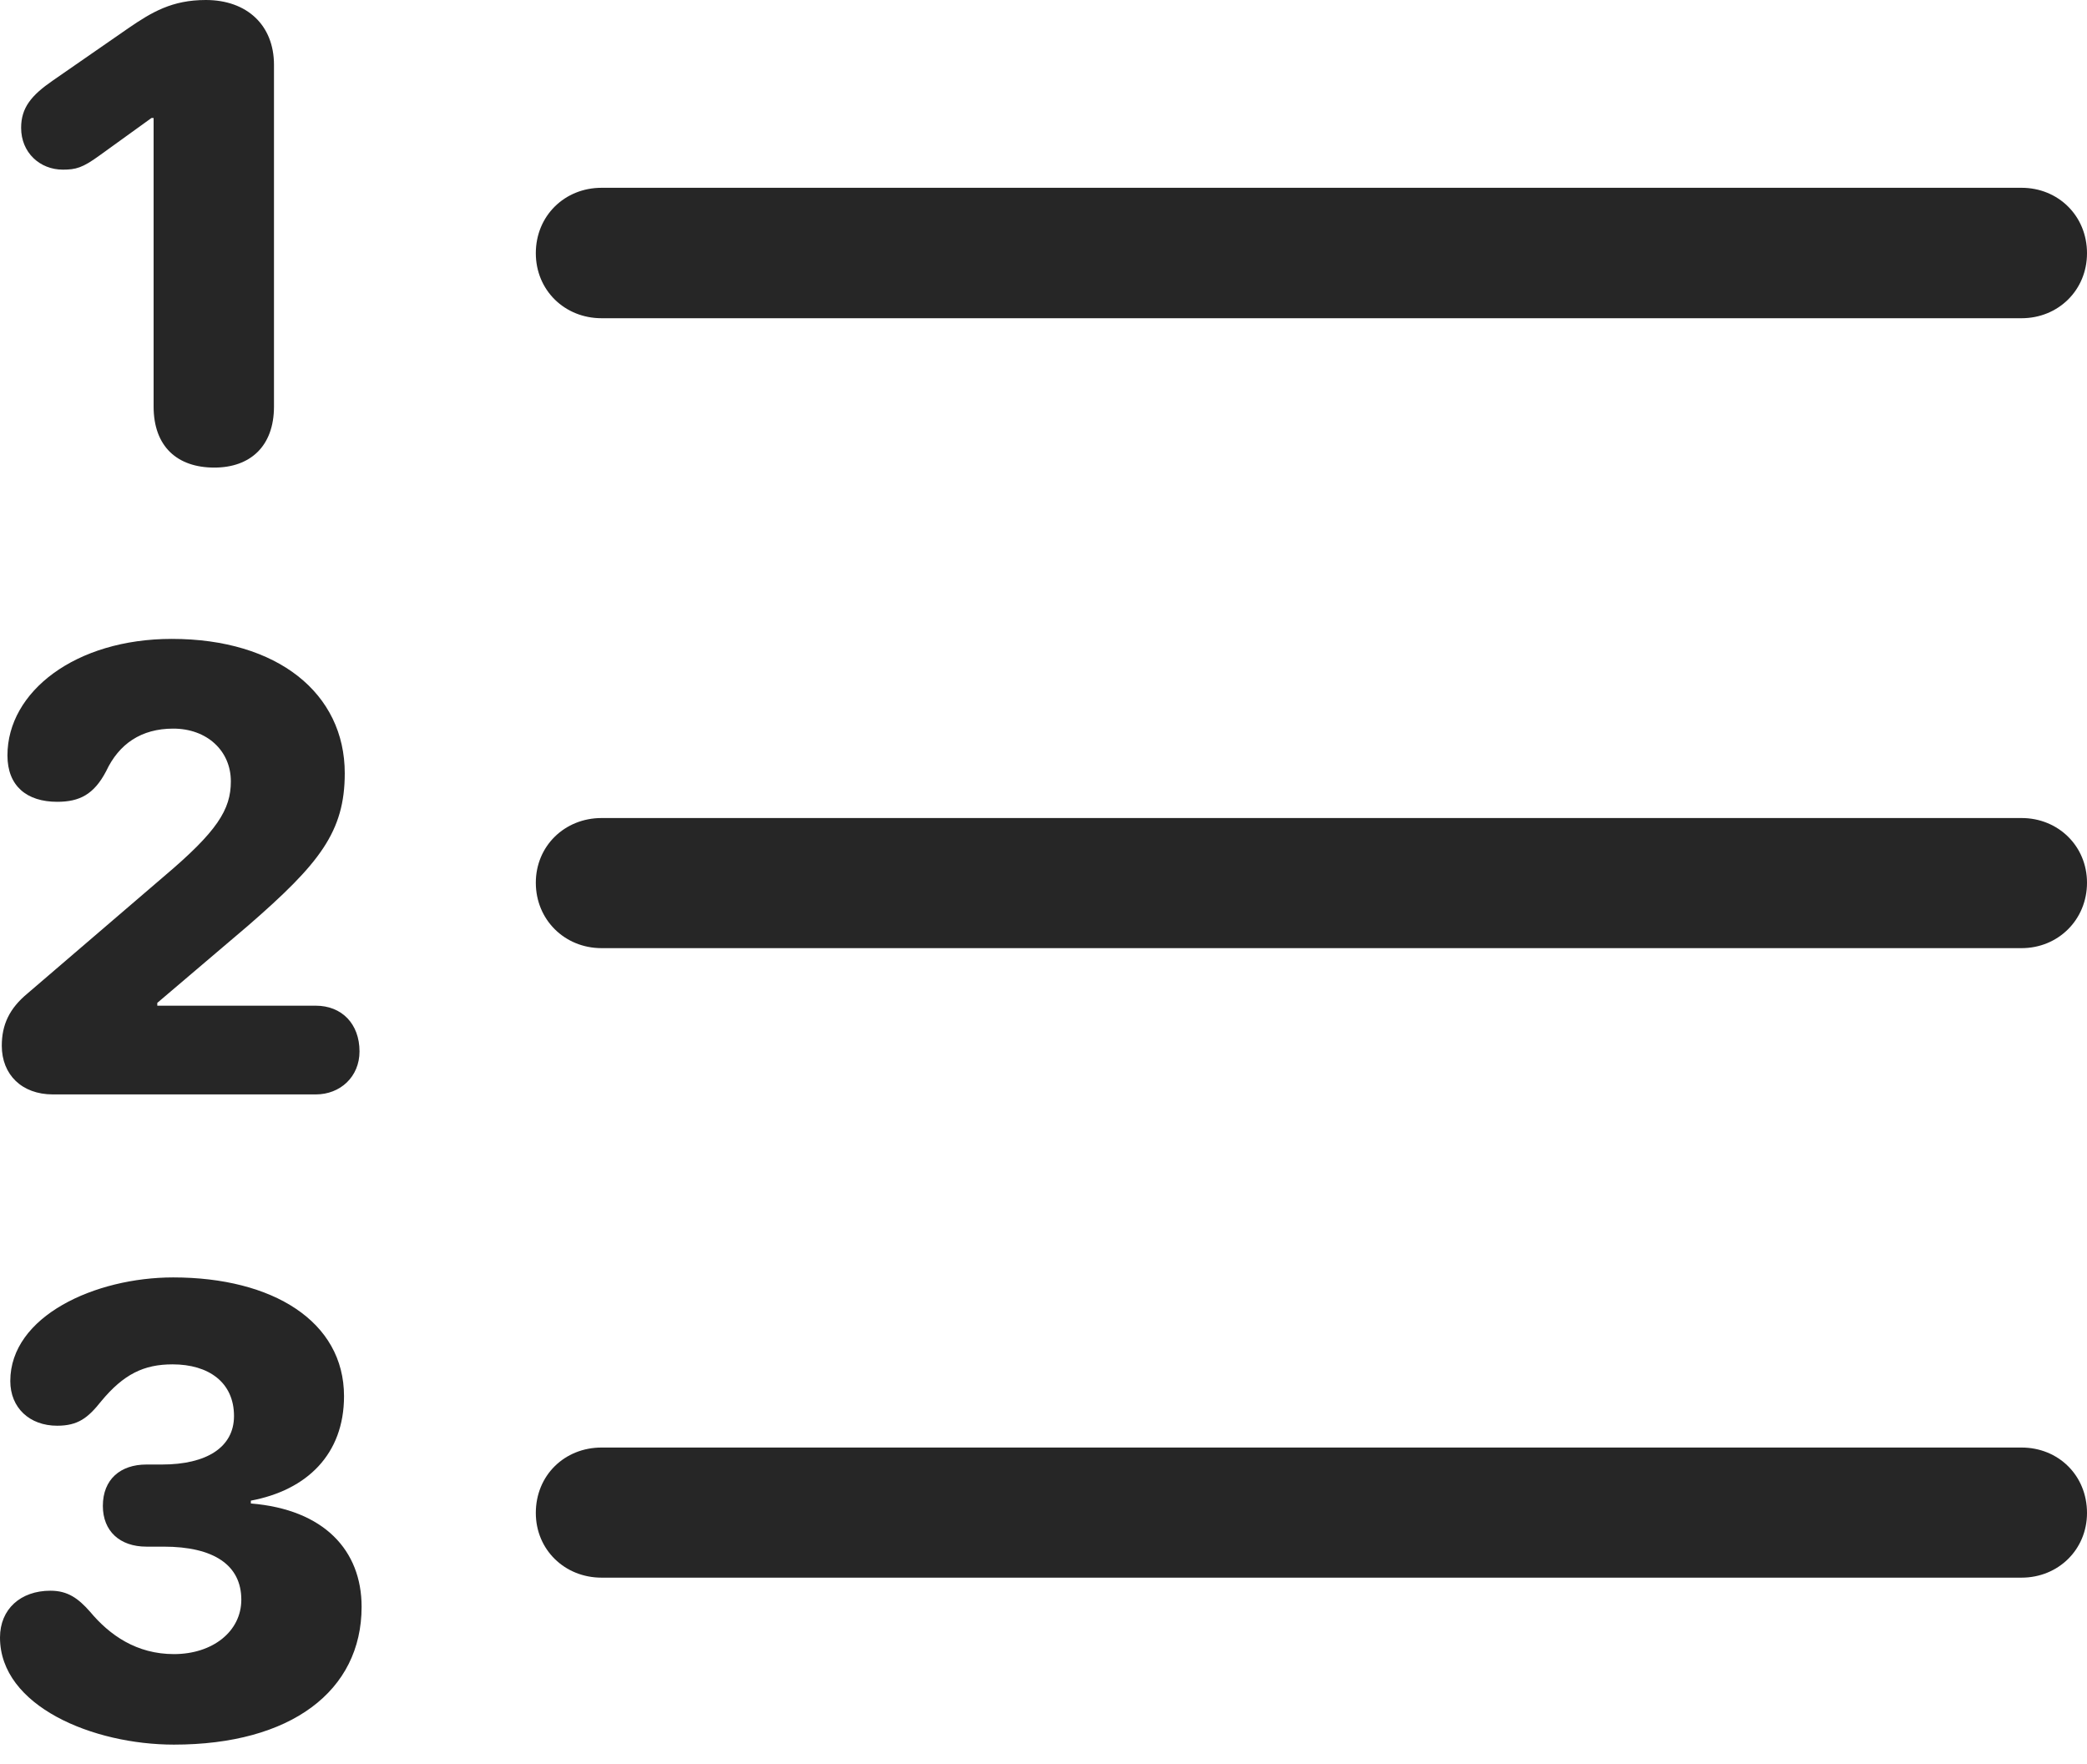 <?xml version="1.0" encoding="UTF-8"?>
<!--Generator: Apple Native CoreSVG 232.5-->
<!DOCTYPE svg
PUBLIC "-//W3C//DTD SVG 1.1//EN"
       "http://www.w3.org/Graphics/SVG/1.1/DTD/svg11.dtd">
<svg version="1.1" xmlns="http://www.w3.org/2000/svg" xmlns:xlink="http://www.w3.org/1999/xlink" width="96.724" height="81.769">
 <g>
  <rect height="81.769" opacity="0" width="96.724" x="0" y="0"/>
  <path d="M27.88 73.115L93.692 73.115C95.39 73.115 96.724 71.815 96.724 70.117C96.724 68.371 95.39 67.085 93.692 67.085L27.88 67.085C26.167 67.085 24.833 68.371 24.833 70.117C24.833 71.815 26.167 73.115 27.88 73.115Z" fill="#000000" fill-opacity="0.85"/>
  <path d="M8.061 80.853C13.477 80.853 16.759 78.371 16.759 74.466C16.759 71.856 15.025 69.955 11.626 69.677L11.626 69.546C14.218 69.061 15.944 67.401 15.944 64.705C15.944 61.236 12.634 59.201 8.027 59.201C4.415 59.201 0.477 60.992 0.477 64.003C0.477 65.249 1.377 66.074 2.649 66.074C3.617 66.074 4.075 65.71 4.683 64.948C5.73 63.682 6.67 63.23 7.997 63.23C9.677 63.23 10.845 64.069 10.845 65.624C10.845 67.067 9.583 67.872 7.505 67.872L6.786 67.872C5.585 67.872 4.767 68.556 4.767 69.79C4.767 70.957 5.552 71.678 6.786 71.678L7.587 71.678C9.906 71.678 11.184 72.531 11.184 74.136C11.184 75.606 9.857 76.658 8.061 76.658C6.336 76.658 5.085 75.787 4.173 74.693C3.632 74.08 3.144 73.72 2.337 73.72C0.957 73.72 0 74.572 0 75.889C0 79.076 4.317 80.853 8.061 80.853Z" fill="#000000" fill-opacity="0.85"/>
  <path d="M27.88 43.941L93.692 43.941C95.39 43.941 96.724 42.622 96.724 40.909C96.724 39.211 95.39 37.911 93.692 37.911L27.88 37.911C26.167 37.911 24.833 39.211 24.833 40.909C24.833 42.622 26.167 43.941 27.88 43.941Z" fill="#000000" fill-opacity="0.85"/>
  <path d="M2.45 50.72L14.636 50.72C15.773 50.72 16.662 49.898 16.662 48.728C16.662 47.445 15.836 46.608 14.636 46.608L7.29 46.608L7.29 46.477L11.506 42.891C14.811 40.02 15.978 38.548 15.978 35.834C15.978 32.14 12.873 29.609 7.963 29.609C3.502 29.609 0.345 32.05 0.345 35.009C0.345 36.435 1.25 37.159 2.652 37.159C3.685 37.159 4.356 36.817 4.919 35.74C5.512 34.477 6.542 33.767 8.03 33.767C9.583 33.767 10.699 34.785 10.699 36.213C10.699 37.521 10.067 38.531 7.589 40.624L1.283 46.034C0.428 46.739 0.083 47.497 0.083 48.465C0.083 49.797 1.005 50.72 2.45 50.72Z" fill="#000000" fill-opacity="0.85"/>
  <path d="M27.88 14.748L93.692 14.748C95.39 14.748 96.724 13.448 96.724 11.735C96.724 10.003 95.39 8.703 93.692 8.703L27.88 8.703C26.167 8.703 24.833 10.003 24.833 11.735C24.833 13.448 26.167 14.748 27.88 14.748Z" fill="#000000" fill-opacity="0.85"/>
  <path d="M9.933 21.67C11.577 21.67 12.698 20.702 12.698 18.838L12.698 3.006C12.698 1.167 11.445 0 9.539 0C7.981 0 7.043 0.556 5.944 1.31L2.447 3.733C1.455 4.417 0.979 4.991 0.979 5.925C0.979 7.074 1.849 7.862 2.912 7.862C3.516 7.862 3.824 7.779 4.609 7.208L7.021 5.468L7.119 5.468L7.119 18.838C7.119 20.702 8.222 21.67 9.933 21.67Z" fill="#000000" fill-opacity="0.85"/>
 </g>
</svg>
